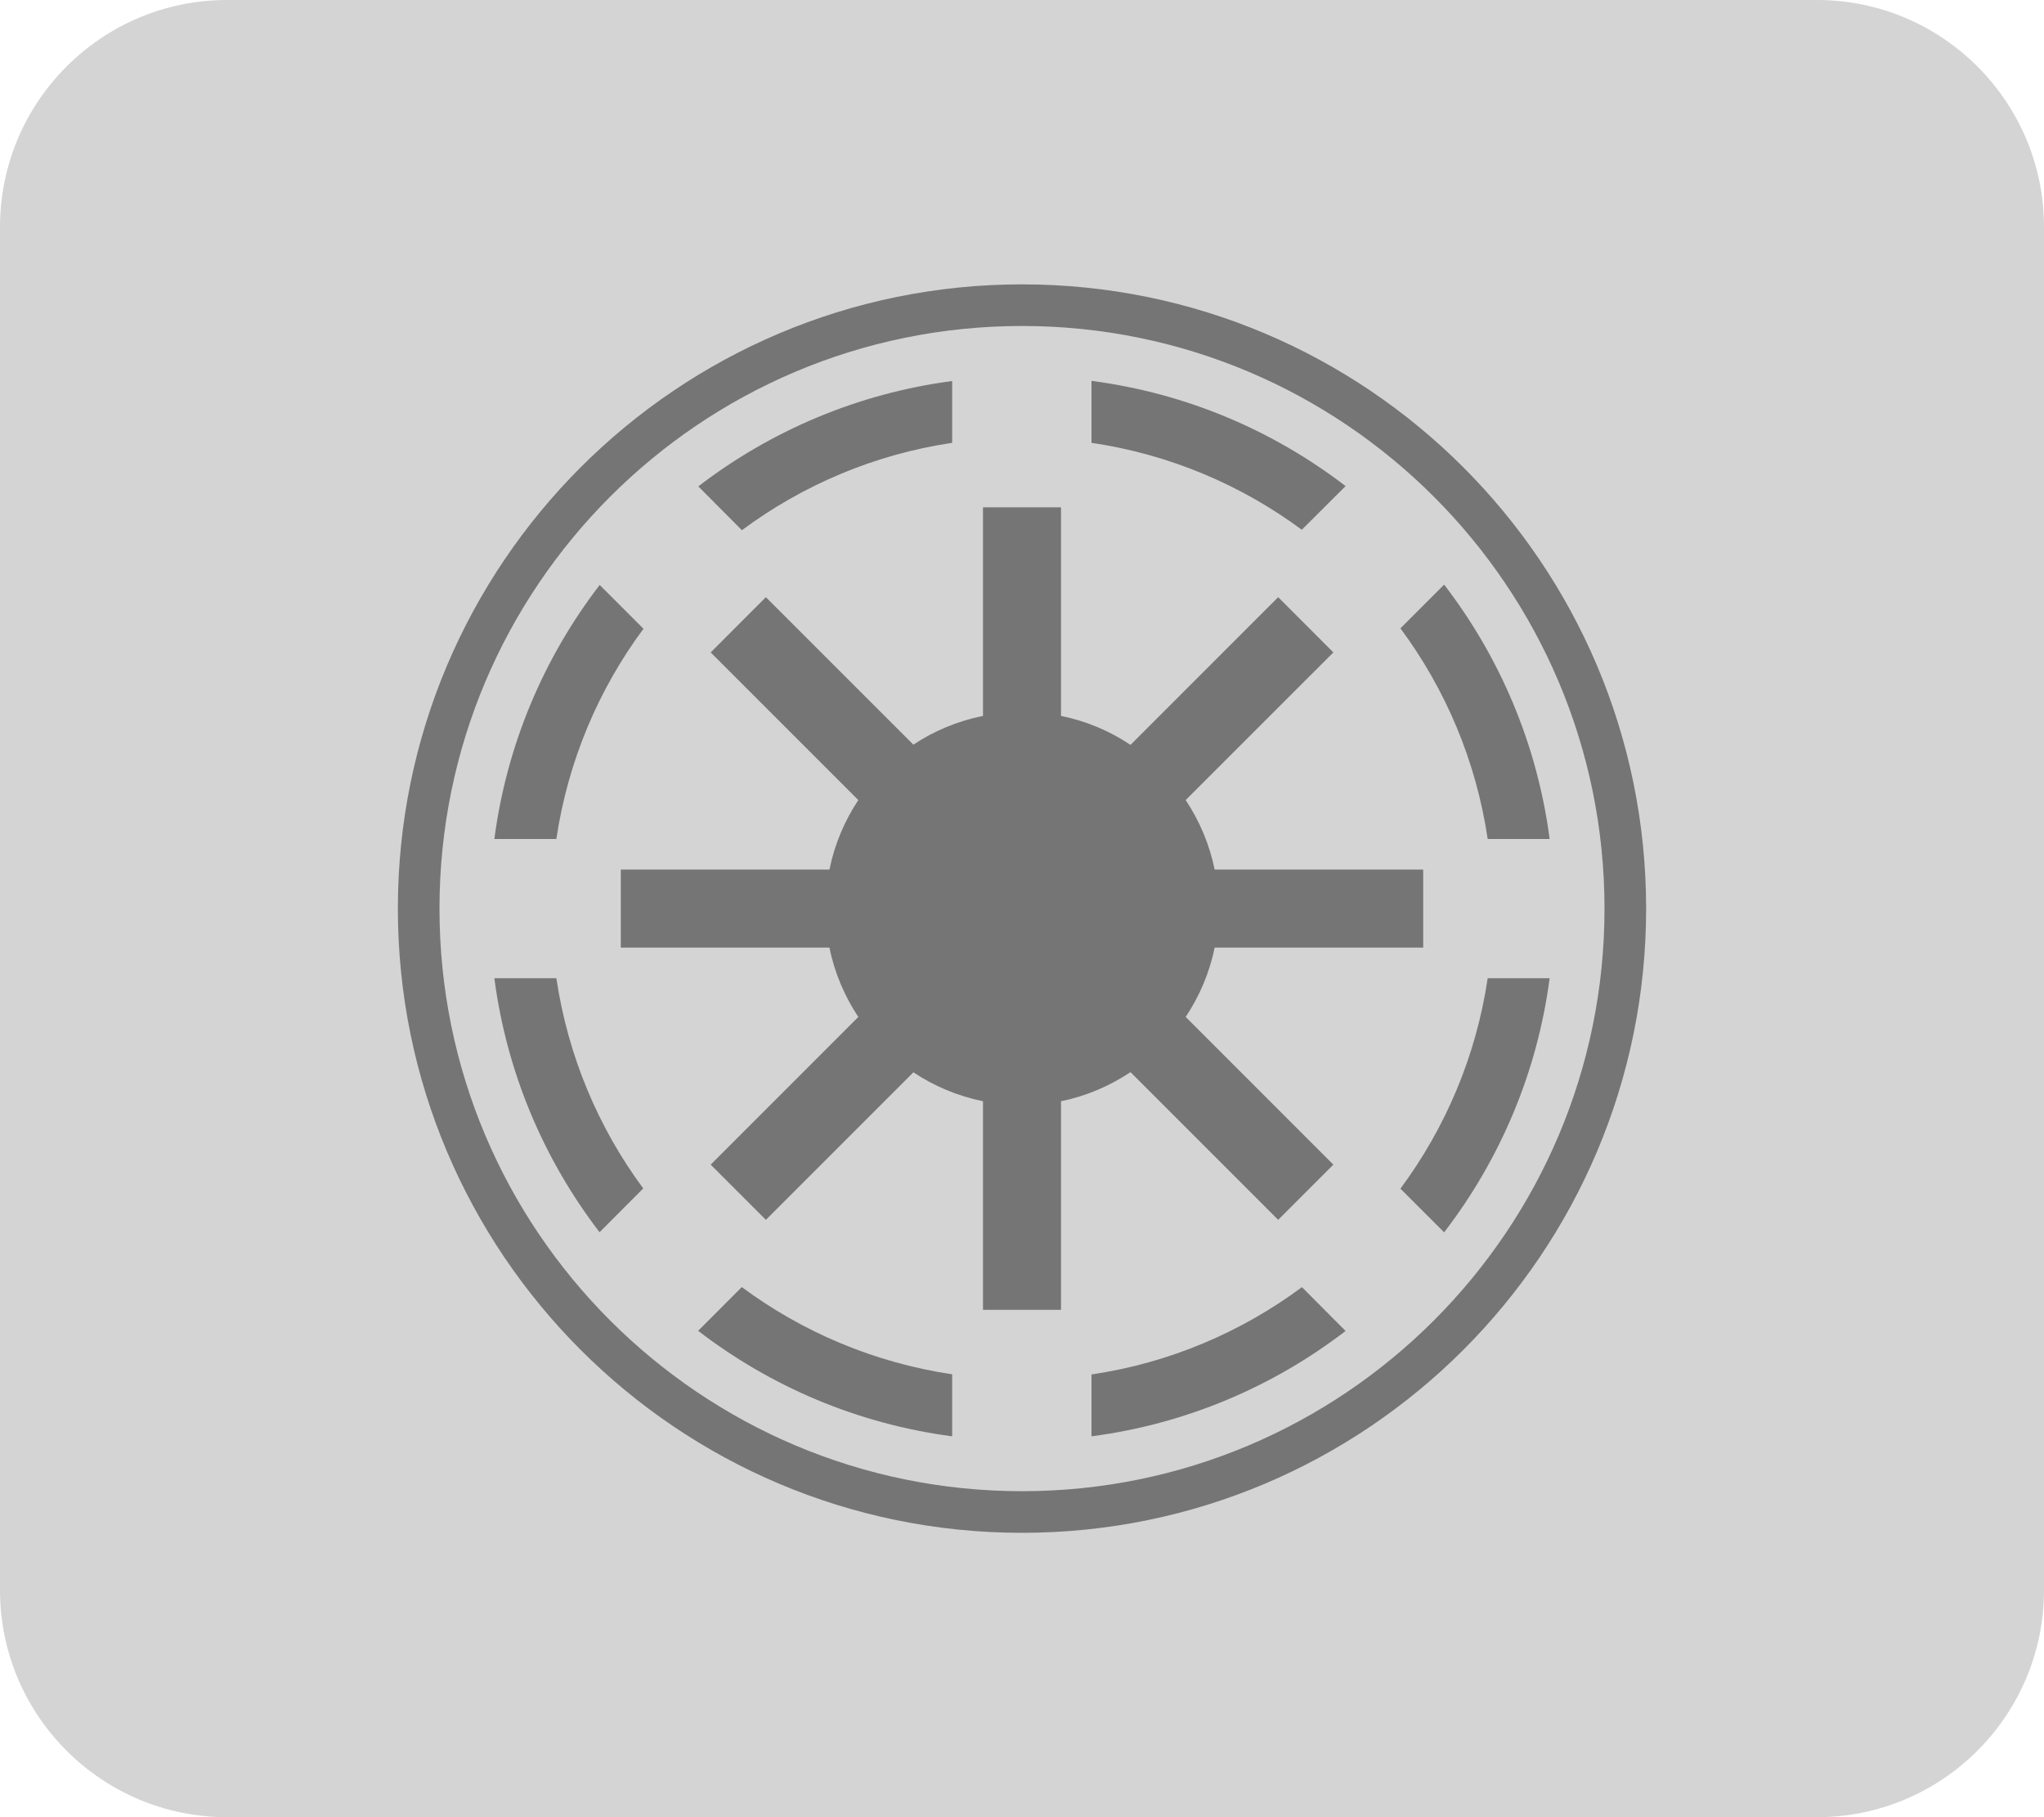 <svg width="36" height="32" viewBox="0 0 36 32" fill="none" xmlns="http://www.w3.org/2000/svg">
<path d="M0 4C0 1.791 1.791 0 4 0H32C34.209 0 36 1.791 36 4V28C36 30.209 34.209 32 32 32H4C1.791 32 0 30.209 0 28V4Z" fill="#D4D4D4"/>
<path d="M18 5.374C23.866 5.374 28.626 10.134 28.626 16C28.626 21.866 23.866 26.626 18 26.626C12.134 26.626 7.374 21.866 7.374 16C7.374 10.134 12.134 5.374 18 5.374Z" stroke="#757575" stroke-width="0.733"/>
<path d="M19.224 6.707V7.798C20.597 8.001 21.861 8.539 22.928 9.329L23.699 8.56C22.425 7.582 20.894 6.925 19.224 6.707ZM16.77 6.71C15.102 6.929 13.572 7.588 12.299 8.565L13.065 9.335H13.069C14.135 8.544 15.398 8.002 16.77 7.798V6.71ZM17.313 8.934V12.607C16.868 12.697 16.452 12.87 16.087 13.113L13.489 10.516L12.517 11.489L15.117 14.089C14.875 14.454 14.698 14.869 14.609 15.313H10.934V16.687H14.609C14.698 17.131 14.875 17.543 15.117 17.908L12.517 20.509L13.489 21.481L16.087 18.883C16.452 19.126 16.868 19.302 17.313 19.392V23.066H18.687V19.392C19.133 19.302 19.546 19.123 19.911 18.88L22.512 21.481L23.484 20.509L20.883 17.908C21.125 17.543 21.303 17.131 21.393 16.687H25.066V15.313H21.393C21.303 14.869 21.125 14.454 20.883 14.089L23.484 11.489L22.512 10.516L19.911 13.117C19.546 12.873 19.133 12.697 18.687 12.607V8.934H17.313ZM25.435 10.295L24.665 11.065C25.458 12.133 25.998 13.399 26.202 14.774H27.293C27.074 13.103 26.415 11.57 25.435 10.295ZM10.562 10.301C9.584 11.574 8.926 13.105 8.707 14.774H9.799C10.003 13.402 10.542 12.139 11.333 11.072L10.562 10.301ZM8.707 17.226C8.925 18.895 9.583 20.426 10.56 21.699L11.329 20.928C10.54 19.862 10.003 18.598 9.799 17.226H8.707ZM26.202 17.226C25.998 18.6 25.457 19.864 24.665 20.932L25.435 21.701C26.413 20.427 27.074 18.896 27.293 17.226H26.202ZM13.065 22.665L12.296 23.435C13.569 24.414 15.101 25.074 16.77 25.293V24.201C15.397 23.996 14.132 23.457 13.065 22.665ZM22.928 22.668C21.861 23.459 20.598 24.001 19.224 24.204V25.293C20.894 25.075 22.425 24.416 23.699 23.438L22.932 22.668H22.928Z" fill="#757575"/>
</svg>
